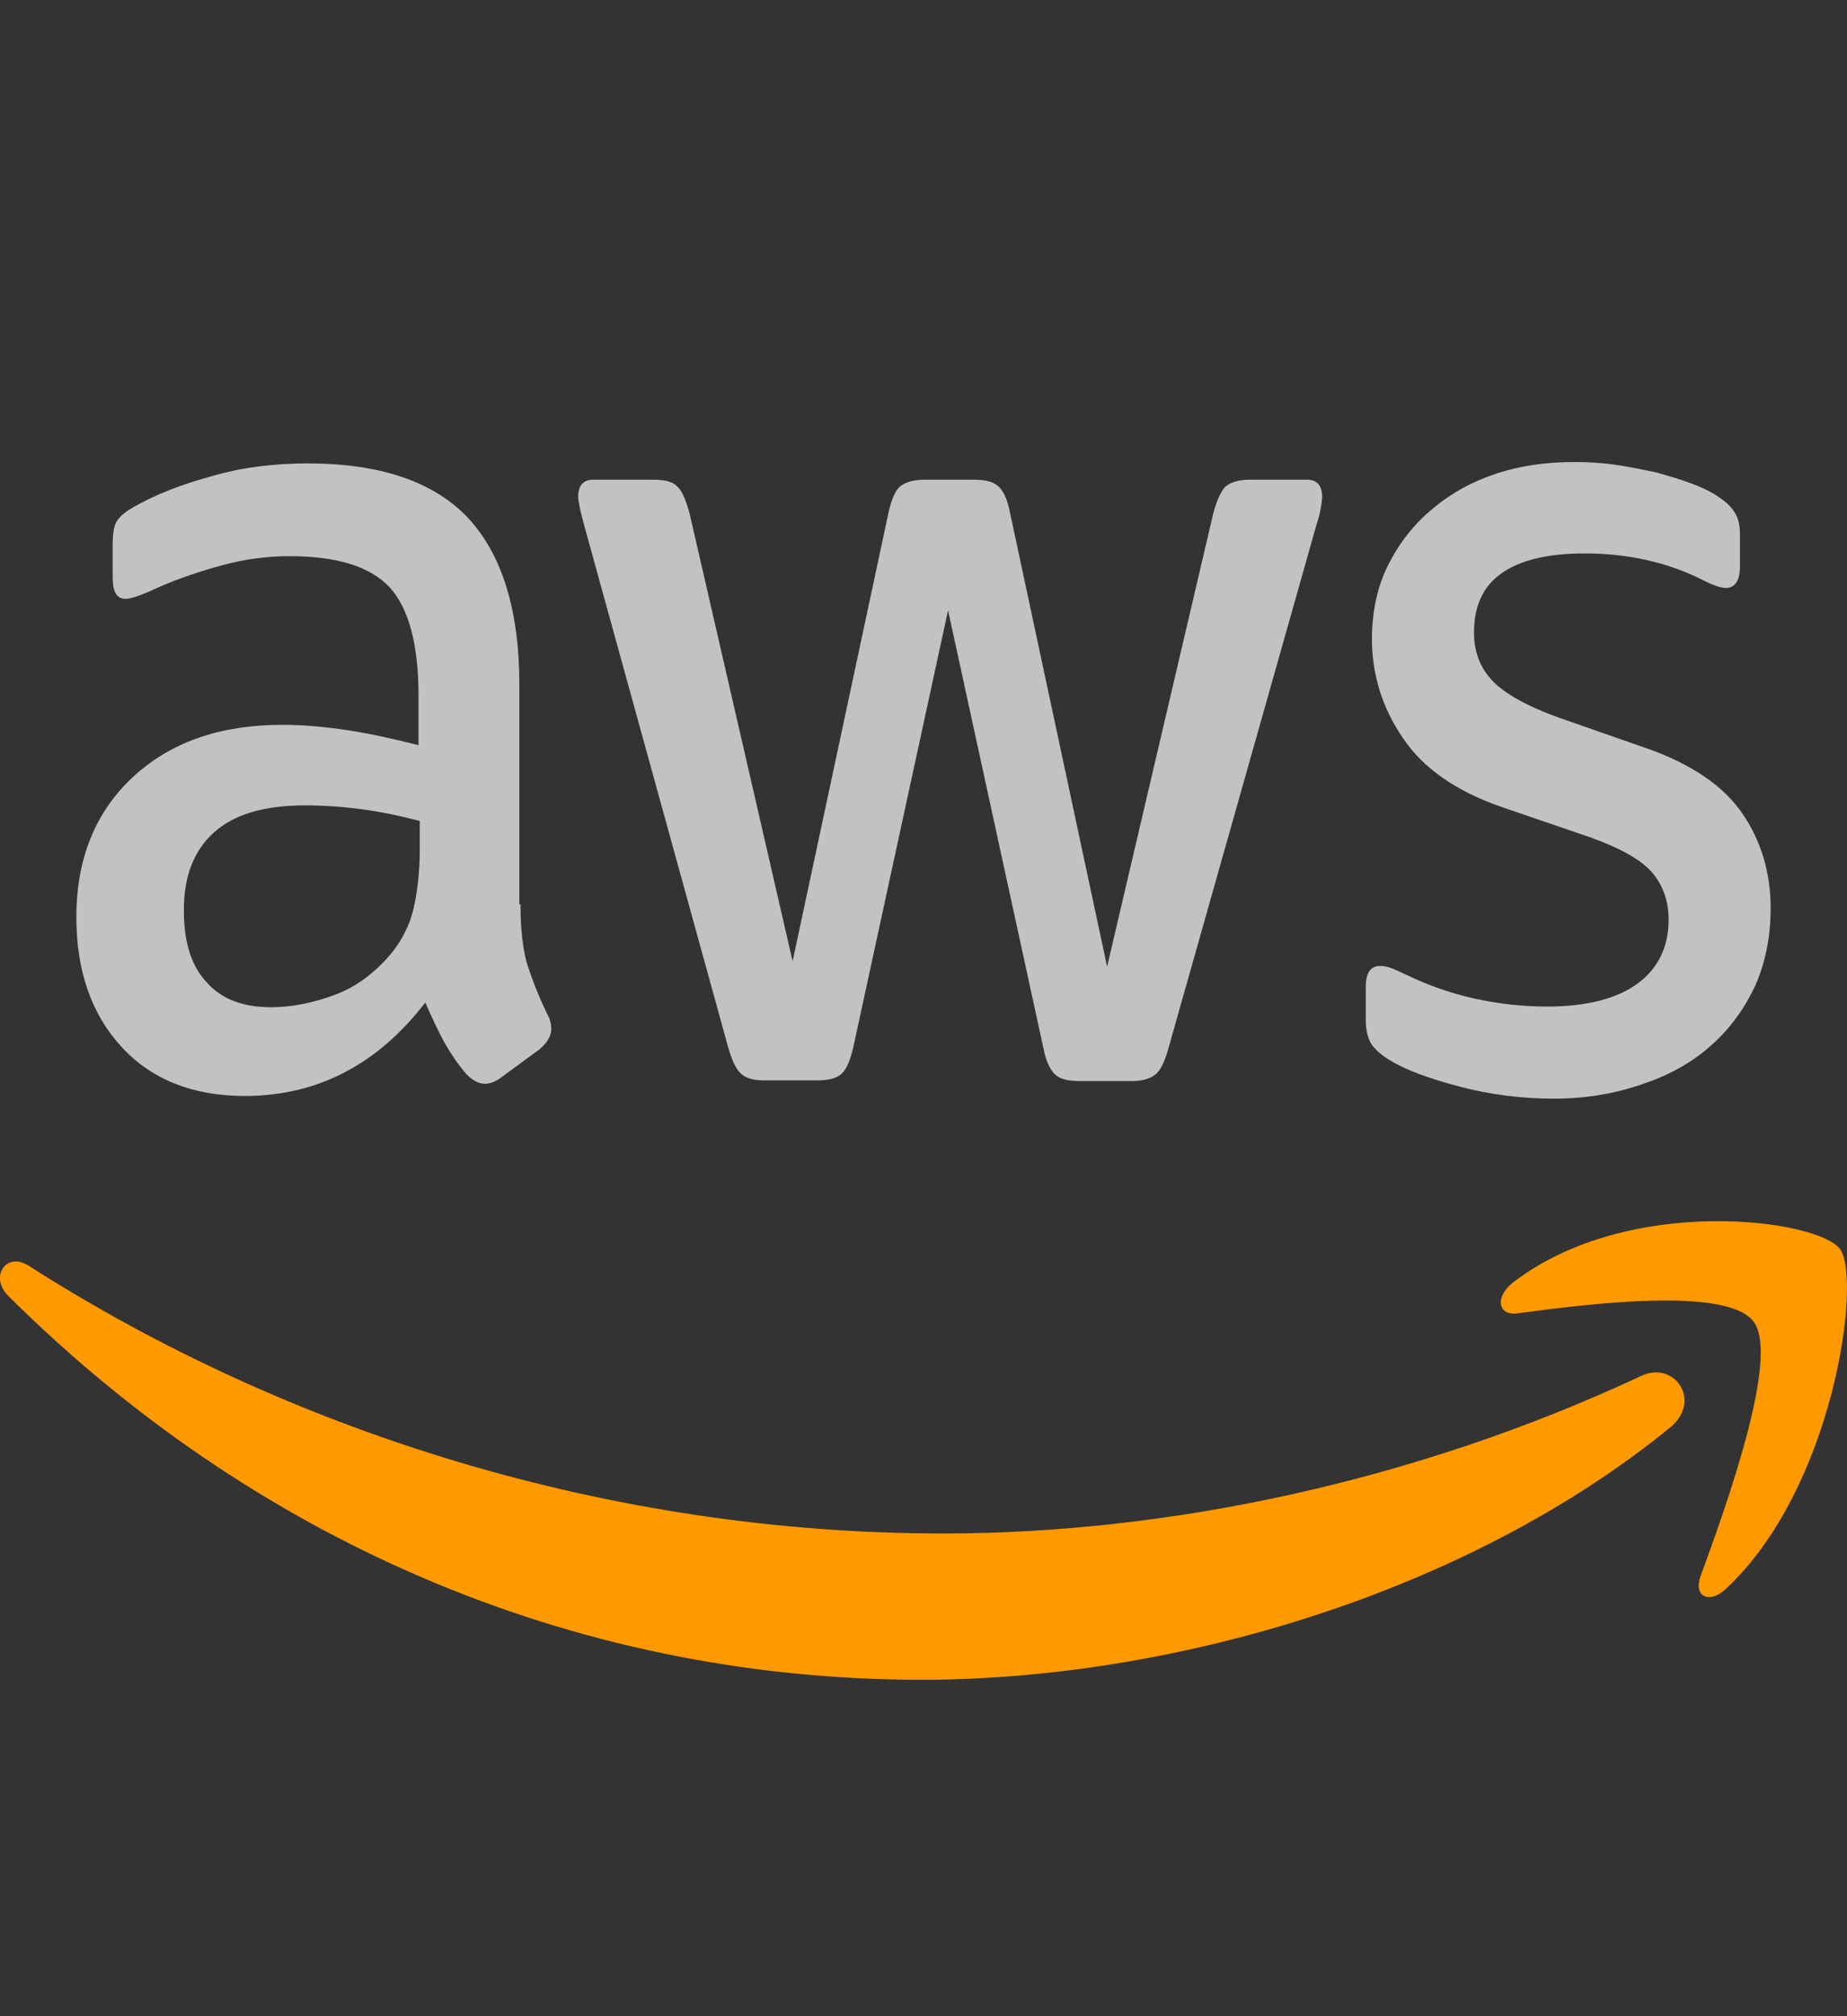 <svg width="44" height="48" viewBox="0 0 44 48" fill="none" xmlns="http://www.w3.org/2000/svg">
<rect x="0" y="0" width="44" height="48" fill="#333333" stroke="none"/>
<g clip-path="url(#clip0_1334_584)">
<path opacity="0.7" d="M12.399 21.529C12.399 22.126 12.458 22.609 12.561 22.964C12.678 23.319 12.824 23.706 13.029 24.125C13.103 24.254 13.132 24.383 13.132 24.496C13.132 24.657 13.044 24.818 12.854 24.98L11.932 25.657C11.8 25.754 11.669 25.802 11.552 25.802C11.405 25.802 11.259 25.721 11.113 25.576C10.907 25.334 10.732 25.076 10.585 24.818C10.439 24.544 10.293 24.238 10.132 23.867C8.99 25.35 7.556 26.092 5.829 26.092C4.6 26.092 3.619 25.705 2.902 24.931C2.185 24.157 1.819 23.125 1.819 21.835C1.819 20.465 2.258 19.352 3.151 18.514C4.044 17.676 5.229 17.256 6.736 17.256C7.234 17.256 7.747 17.304 8.287 17.385C8.828 17.466 9.385 17.595 9.97 17.74V16.563C9.97 15.338 9.737 14.483 9.283 13.983C8.814 13.483 8.024 13.241 6.898 13.241C6.385 13.241 5.859 13.305 5.317 13.451C4.776 13.596 4.249 13.773 3.737 13.999C3.503 14.112 3.327 14.176 3.225 14.209C3.122 14.241 3.049 14.257 2.991 14.257C2.785 14.257 2.684 14.096 2.684 13.757V12.967C2.684 12.709 2.713 12.516 2.786 12.403C2.86 12.29 2.992 12.177 3.196 12.064C3.709 11.774 4.323 11.532 5.04 11.338C5.757 11.128 6.518 11.032 7.323 11.032C9.065 11.032 10.338 11.467 11.157 12.338C11.962 13.209 12.372 14.531 12.372 16.304V21.528L12.399 21.529ZM6.458 23.979C6.941 23.979 7.439 23.882 7.965 23.689C8.492 23.496 8.96 23.141 9.355 22.657C9.589 22.351 9.765 22.012 9.853 21.625C9.941 21.238 10 20.77 10 20.222V19.545C9.575 19.432 9.121 19.335 8.653 19.271C8.185 19.207 7.731 19.174 7.277 19.174C6.296 19.174 5.58 19.384 5.096 19.819C4.613 20.254 4.38 20.867 4.38 21.673C4.38 22.431 4.556 22.995 4.921 23.382C5.272 23.786 5.785 23.979 6.458 23.979ZM18.209 25.721C17.946 25.721 17.77 25.673 17.653 25.56C17.536 25.463 17.434 25.238 17.346 24.931L13.906 12.468C13.819 12.146 13.774 11.936 13.774 11.823C13.774 11.565 13.892 11.42 14.126 11.42H15.56C15.838 11.42 16.029 11.468 16.131 11.581C16.249 11.678 16.336 11.903 16.424 12.21L18.882 22.884L21.165 12.21C21.238 11.888 21.326 11.678 21.442 11.581C21.56 11.484 21.764 11.42 22.028 11.42H23.199C23.477 11.42 23.667 11.468 23.785 11.581C23.902 11.678 24.004 11.903 24.062 12.21L26.374 23.013L28.906 12.21C28.994 11.888 29.097 11.678 29.198 11.581C29.316 11.484 29.505 11.42 29.769 11.42H31.131C31.364 11.42 31.496 11.549 31.496 11.823C31.496 11.904 31.482 11.984 31.467 12.081C31.452 12.178 31.423 12.307 31.364 12.484L27.838 24.947C27.75 25.269 27.647 25.479 27.531 25.576C27.415 25.673 27.224 25.737 26.974 25.737H25.716C25.438 25.737 25.247 25.689 25.13 25.576C25.013 25.463 24.911 25.254 24.852 24.931L22.585 14.531L20.331 24.915C20.258 25.237 20.17 25.447 20.054 25.56C19.936 25.673 19.732 25.721 19.468 25.721H18.209ZM37.014 26.156C36.253 26.156 35.492 26.059 34.761 25.866C34.029 25.673 33.458 25.463 33.078 25.221C32.844 25.076 32.683 24.915 32.624 24.77C32.565 24.625 32.536 24.464 32.536 24.319V23.497C32.536 23.158 32.653 22.997 32.872 22.997C32.96 22.997 33.048 23.013 33.135 23.045C33.223 23.077 33.355 23.142 33.501 23.206C33.999 23.448 34.54 23.641 35.111 23.77C35.697 23.899 36.267 23.963 36.852 23.963C37.775 23.963 38.492 23.786 38.989 23.431C39.487 23.076 39.75 22.56 39.75 21.899C39.75 21.448 39.618 21.077 39.355 20.77C39.092 20.464 38.594 20.19 37.877 19.932L35.755 19.206C34.687 18.835 33.897 18.287 33.414 17.561C32.931 16.852 32.683 16.062 32.683 15.223C32.683 14.546 32.815 13.949 33.078 13.433C33.341 12.917 33.693 12.466 34.131 12.111C34.57 11.74 35.068 11.466 35.653 11.273C36.238 11.081 36.852 11 37.497 11C37.819 11 38.155 11.016 38.478 11.064C38.814 11.112 39.121 11.177 39.429 11.241C39.722 11.322 40 11.402 40.263 11.499C40.526 11.596 40.732 11.692 40.879 11.789C41.084 11.918 41.23 12.047 41.318 12.192C41.406 12.321 41.45 12.498 41.45 12.724V13.482C41.45 13.821 41.332 13.998 41.113 13.998C40.996 13.998 40.806 13.934 40.557 13.805C39.723 13.386 38.786 13.176 37.747 13.176C36.913 13.176 36.255 13.321 35.801 13.627C35.347 13.933 35.114 14.401 35.114 15.062C35.114 15.513 35.26 15.9 35.553 16.207C35.845 16.513 36.387 16.82 37.162 17.094L39.24 17.82C40.294 18.191 41.055 18.707 41.508 19.368C41.961 20.029 42.181 20.787 42.181 21.625C42.181 22.318 42.049 22.947 41.801 23.495C41.538 24.043 41.186 24.527 40.733 24.914C40.279 25.317 39.737 25.607 39.108 25.817C38.447 26.043 37.76 26.156 37.014 26.156Z" fill="white"/>
<path d="M39.779 33.992C34.965 37.91 27.97 39.99 21.955 39.99C13.526 39.99 5.931 36.556 0.194 30.848C-0.26 30.397 0.15 29.784 0.692 30.139C6.897 34.105 14.55 36.508 22.467 36.508C27.809 36.508 33.677 35.283 39.076 32.767C39.882 32.364 40.569 33.347 39.779 33.992ZM41.784 31.477C41.169 30.606 37.716 31.058 36.15 31.267C35.682 31.331 35.608 30.88 36.033 30.541C38.784 28.413 43.306 29.025 43.833 29.735C44.36 30.461 43.686 35.443 41.111 37.829C40.716 38.2 40.336 38.006 40.511 37.523C41.097 35.927 42.399 32.331 41.784 31.477Z" fill="#FF9900"/>
</g>
<defs>
<clipPath id="clip0_1334_584">
<rect width="44" height="48" fill="white"/>
</clipPath>
</defs>
</svg>
